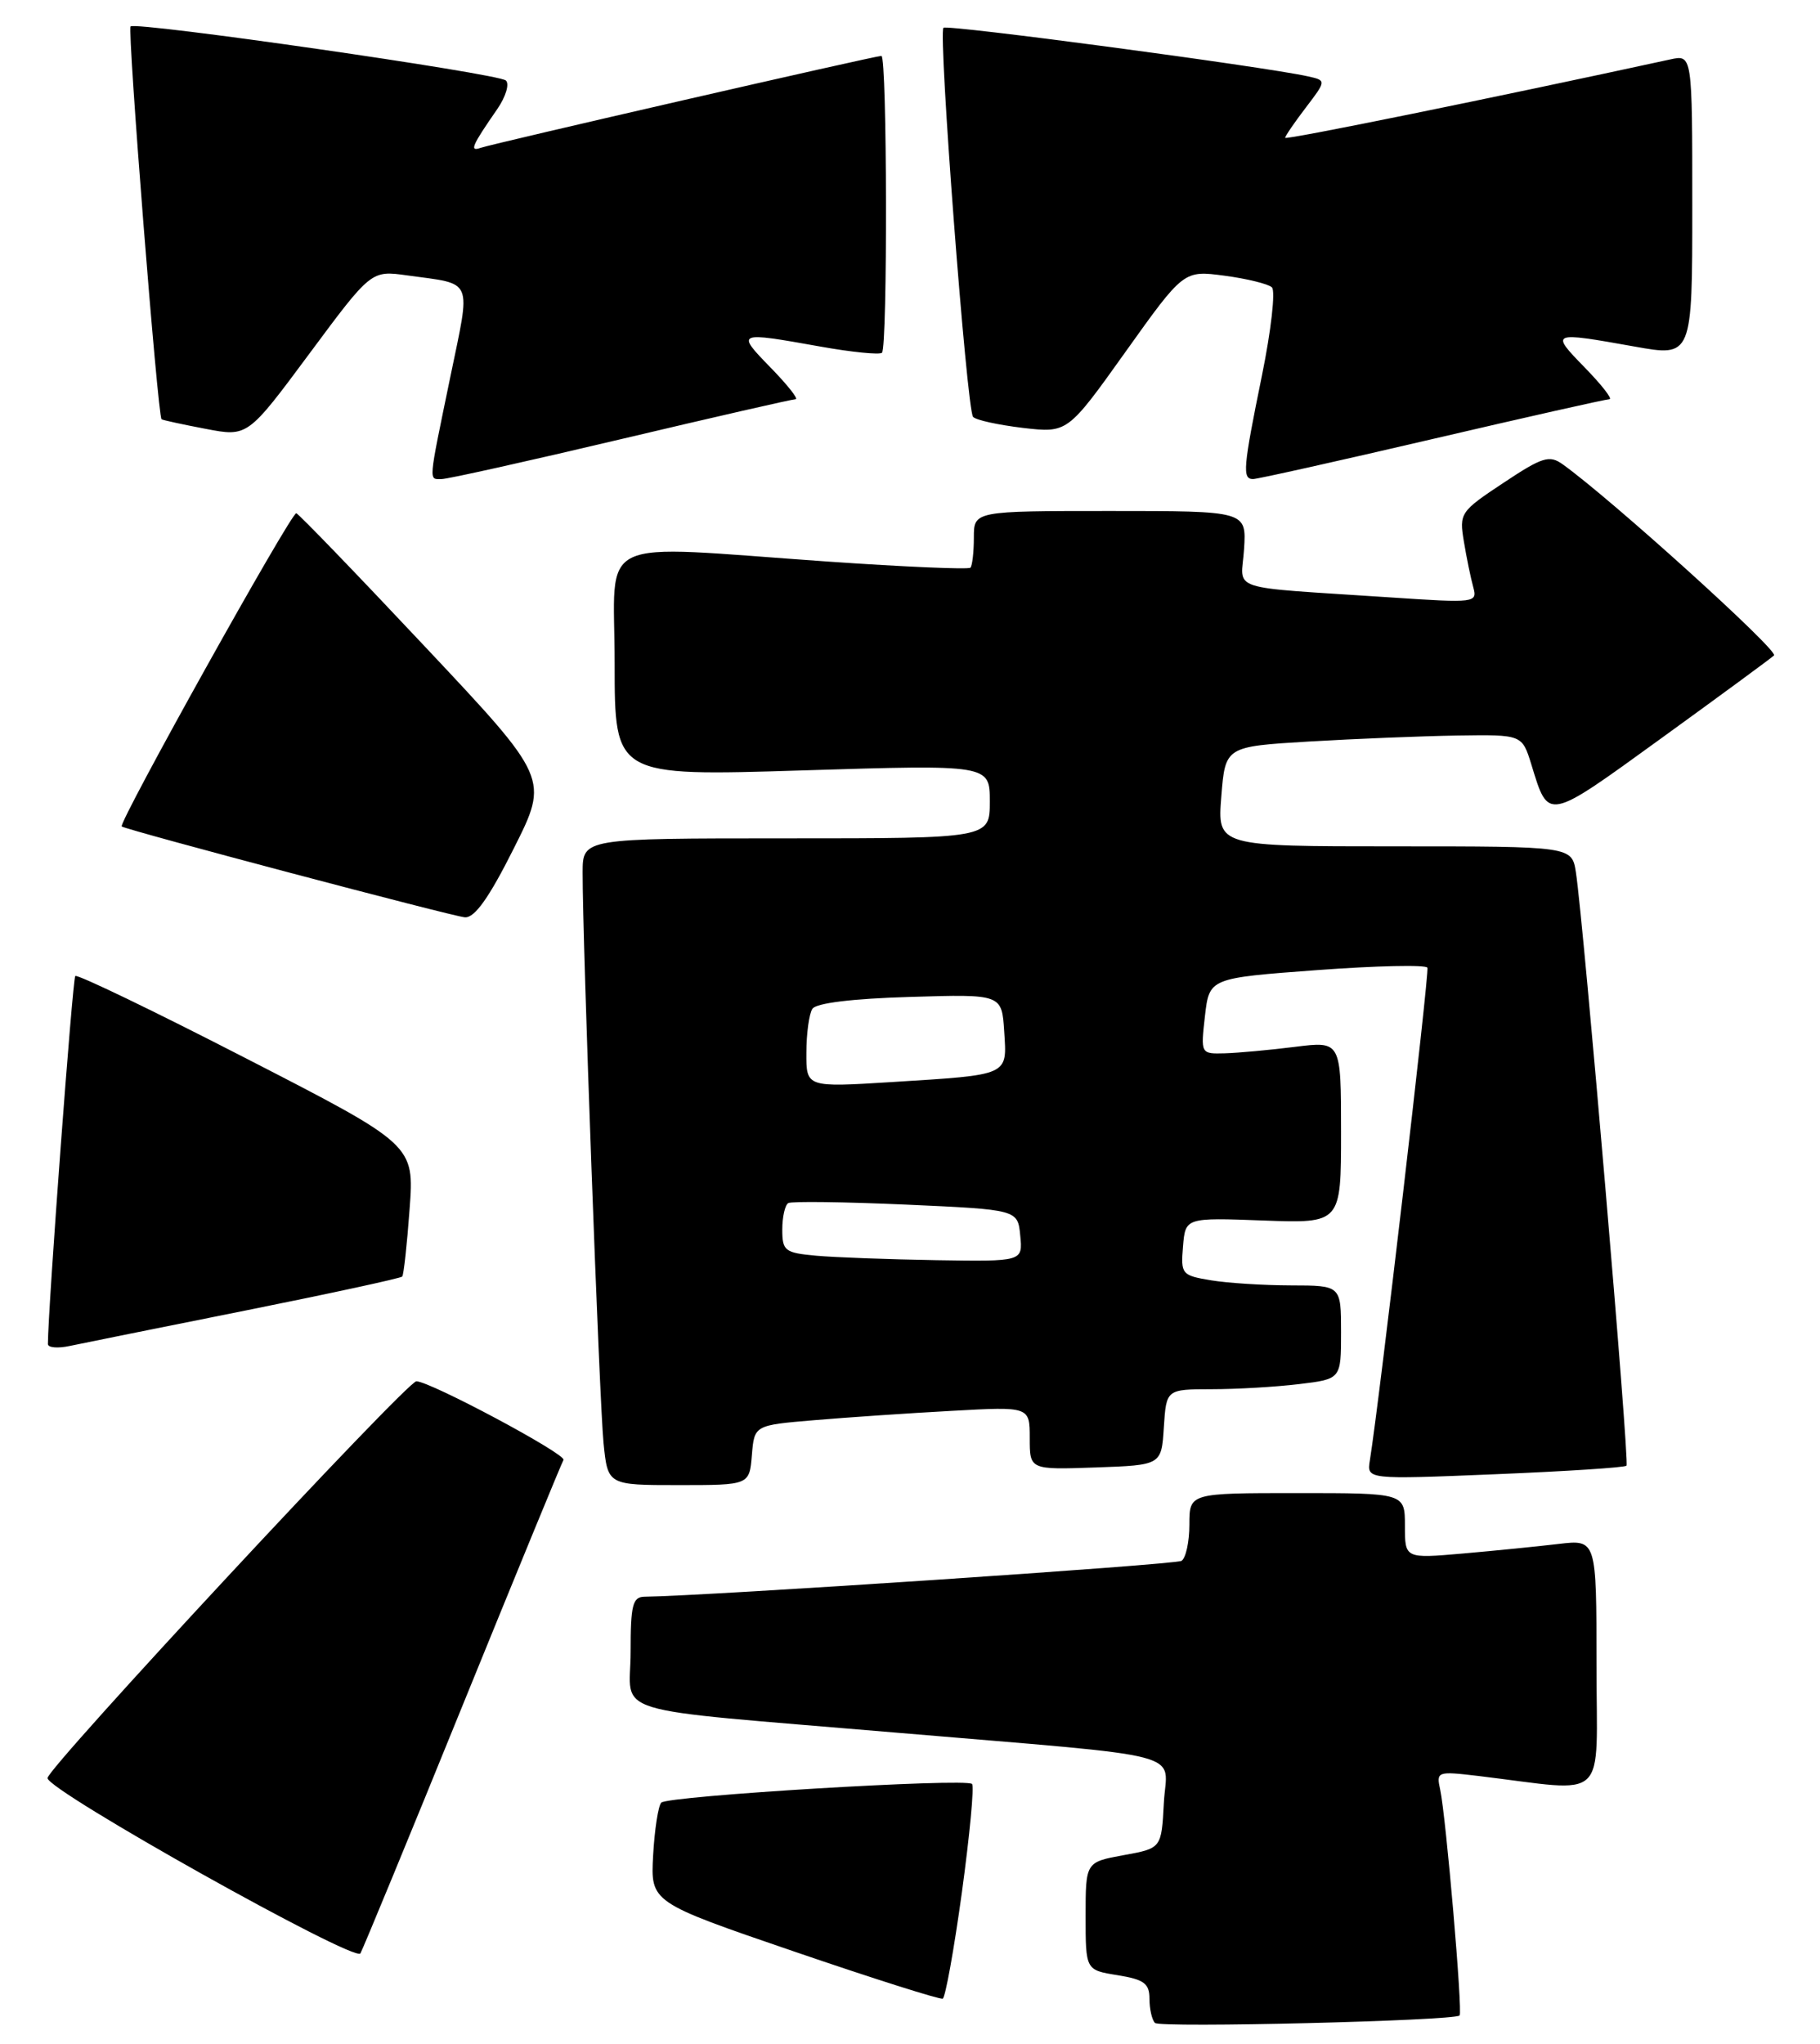 <?xml version="1.0" encoding="UTF-8" standalone="no"?>
<!DOCTYPE svg PUBLIC "-//W3C//DTD SVG 1.1//EN" "http://www.w3.org/Graphics/SVG/1.1/DTD/svg11.dtd" >
<svg xmlns="http://www.w3.org/2000/svg" xmlns:xlink="http://www.w3.org/1999/xlink" version="1.1" viewBox="0 0 228 256">
 <g >
 <path fill="currentColor"
d=" M 182.85 252.43 C 183.26 252.08 181.15 227.56 180.42 224.15 C 179.92 221.86 180.04 221.82 185.21 222.43 C 201.76 224.42 200.00 226.07 200.00 208.50 C 200.00 192.81 200.00 192.81 195.25 193.37 C 192.64 193.68 187.24 194.22 183.25 194.57 C 176.00 195.20 176.00 195.20 176.00 191.10 C 176.00 187.00 176.00 187.00 162.50 187.00 C 149.00 187.00 149.00 187.00 149.00 190.94 C 149.00 193.11 148.55 195.16 148.01 195.49 C 147.24 195.97 88.43 199.89 80.75 199.98 C 79.25 200.00 79.00 201.00 79.00 206.91 C 79.00 215.00 75.26 213.86 112.00 216.98 C 149.91 220.19 146.14 219.21 145.80 225.82 C 145.50 231.49 145.50 231.49 140.75 232.35 C 136.00 233.22 136.00 233.22 136.00 239.98 C 136.00 246.74 136.00 246.74 140.00 247.38 C 143.33 247.92 144.00 248.41 144.00 250.35 C 144.00 251.62 144.31 252.98 144.69 253.36 C 145.33 254.00 182.05 253.10 182.85 252.43 Z  M 120.50 237.01 C 121.48 229.83 122.06 223.72 121.77 223.43 C 121.00 222.67 83.68 224.92 82.84 225.77 C 82.46 226.17 82.00 229.15 81.82 232.38 C 81.50 238.26 81.50 238.26 99.50 244.42 C 109.40 247.81 117.77 250.46 118.10 250.32 C 118.43 250.18 119.51 244.19 120.50 237.01 Z  M 57.99 213.50 C 64.70 197.00 70.37 183.21 70.59 182.85 C 71.02 182.16 53.88 173.00 52.16 173.00 C 50.97 173.00 5.87 221.50 5.95 222.70 C 6.04 224.31 44.48 245.83 45.15 244.65 C 45.50 244.02 51.29 230.00 57.99 213.50 Z  M 94.19 182.25 C 94.50 178.50 94.50 178.50 102.00 177.87 C 106.12 177.52 113.89 176.99 119.25 176.70 C 129.00 176.16 129.00 176.16 129.00 180.12 C 129.00 184.08 129.00 184.08 137.25 183.79 C 145.50 183.50 145.50 183.50 145.80 178.75 C 146.11 174.00 146.11 174.00 151.80 173.99 C 154.94 173.99 159.86 173.70 162.75 173.35 C 168.00 172.72 168.00 172.72 168.00 166.86 C 168.00 161.00 168.00 161.00 161.75 160.99 C 158.31 160.98 153.79 160.70 151.70 160.35 C 148.04 159.74 147.91 159.59 148.20 156.11 C 148.50 152.50 148.50 152.50 158.25 152.86 C 168.00 153.22 168.00 153.22 168.00 141.81 C 168.00 130.39 168.00 130.39 162.25 131.11 C 159.09 131.51 155.13 131.87 153.45 131.92 C 150.41 132.00 150.41 132.00 150.95 127.25 C 151.50 122.50 151.50 122.50 165.00 121.50 C 172.43 120.95 178.64 120.81 178.82 121.20 C 179.08 121.78 172.81 175.46 171.61 182.90 C 171.22 185.30 171.22 185.30 187.29 184.64 C 196.12 184.28 203.54 183.80 203.76 183.57 C 204.16 183.17 198.38 115.47 197.42 109.25 C 196.91 106.00 196.91 106.00 174.70 106.00 C 152.50 106.00 152.50 106.00 153.00 99.75 C 153.50 93.50 153.50 93.50 164.00 92.87 C 169.78 92.53 178.14 92.19 182.59 92.12 C 190.68 92.00 190.68 92.00 191.84 95.75 C 194.02 102.85 193.68 102.92 208.11 92.47 C 215.47 87.14 221.83 82.47 222.24 82.09 C 222.87 81.52 201.77 62.44 195.76 58.15 C 194.10 56.96 193.22 57.23 188.32 60.49 C 182.93 64.06 182.79 64.28 183.39 67.84 C 183.72 69.85 184.25 72.41 184.56 73.53 C 185.10 75.50 184.84 75.53 174.31 74.83 C 153.20 73.42 155.51 74.18 155.85 68.75 C 156.15 64.00 156.15 64.00 139.08 64.00 C 122.00 64.00 122.00 64.00 122.00 67.33 C 122.00 69.17 121.80 70.86 121.57 71.10 C 121.33 71.34 113.34 71.00 103.82 70.34 C 73.90 68.26 77.00 66.79 77.00 83.11 C 77.00 97.22 77.00 97.22 100.50 96.49 C 124.00 95.76 124.00 95.76 124.00 100.38 C 124.00 105.00 124.00 105.00 98.50 105.00 C 73.00 105.00 73.00 105.00 72.99 109.25 C 72.96 117.62 75.09 175.61 75.61 180.75 C 76.14 186.00 76.14 186.00 85.01 186.00 C 93.88 186.00 93.88 186.00 94.19 182.25 Z  M 30.78 164.13 C 41.39 162.00 50.21 160.09 50.39 159.88 C 50.57 159.67 50.99 155.88 51.31 151.45 C 51.91 143.39 51.91 143.39 30.89 132.59 C 19.34 126.65 9.68 121.99 9.43 122.24 C 9.09 122.58 6.02 163.81 6.00 168.33 C 6.00 168.79 7.24 168.90 8.75 168.57 C 10.26 168.25 20.18 166.25 30.78 164.13 Z  M 64.37 106.25 C 68.77 97.50 68.77 97.50 53.25 81.00 C 44.72 71.92 37.46 64.40 37.12 64.28 C 36.53 64.06 14.74 103.16 15.25 103.51 C 15.95 103.99 56.76 114.79 58.24 114.89 C 59.47 114.97 61.27 112.44 64.37 106.25 Z  M 77.80 55.00 C 89.42 52.25 99.26 50.00 99.67 50.00 C 100.07 50.00 98.65 48.20 96.50 46.00 C 92.18 41.57 92.29 41.53 102.74 43.40 C 106.71 44.11 110.20 44.46 110.49 44.18 C 111.20 43.47 111.14 7.00 110.42 7.00 C 109.60 7.00 61.78 17.97 60.20 18.52 C 58.78 19.02 59.11 18.26 62.29 13.67 C 63.36 12.12 63.85 10.50 63.37 10.08 C 62.38 9.20 17.00 2.67 16.36 3.31 C 15.94 3.73 19.76 52.14 20.24 52.51 C 20.38 52.62 22.87 53.16 25.76 53.71 C 31.02 54.72 31.02 54.72 38.76 44.29 C 46.50 33.86 46.50 33.86 51.00 34.49 C 59.43 35.66 59.00 34.66 56.40 47.27 C 53.62 60.74 53.68 60.00 55.34 60.00 C 56.07 60.00 66.18 57.75 77.80 55.00 Z  M 179.40 55.00 C 191.19 52.25 201.19 50.00 201.62 50.00 C 202.05 50.00 200.65 48.20 198.50 46.00 C 194.18 41.57 194.28 41.53 204.75 43.40 C 212.00 44.70 212.00 44.70 212.00 25.77 C 212.00 6.84 212.00 6.84 209.25 7.44 C 187.18 12.24 161.00 17.57 161.00 17.26 C 161.00 17.04 162.16 15.34 163.59 13.47 C 166.17 10.08 166.17 10.08 163.84 9.56 C 158.22 8.32 118.63 3.04 118.19 3.48 C 117.52 4.15 121.11 51.32 121.90 52.21 C 122.24 52.61 125.05 53.22 128.13 53.59 C 133.74 54.24 133.74 54.24 141.01 44.05 C 148.29 33.85 148.29 33.85 153.40 34.53 C 156.20 34.90 158.88 35.56 159.34 35.99 C 159.80 36.43 159.24 41.39 158.09 47.03 C 155.72 58.64 155.61 60.00 156.98 60.00 C 157.52 60.00 167.61 57.75 179.40 55.00 Z  M 102.25 157.27 C 98.32 156.91 98.00 156.67 98.00 154.00 C 98.00 152.42 98.34 150.92 98.75 150.68 C 99.16 150.44 105.80 150.53 113.50 150.87 C 127.50 151.50 127.50 151.50 127.81 154.75 C 128.13 158.00 128.13 158.00 117.31 157.83 C 111.37 157.73 104.59 157.48 102.25 157.27 Z  M 101.02 131.85 C 101.02 129.46 101.36 126.98 101.77 126.35 C 102.23 125.63 106.78 125.07 114.00 124.86 C 125.50 124.51 125.50 124.51 125.80 129.17 C 126.16 134.77 126.55 134.59 111.75 135.52 C 101.00 136.19 101.00 136.19 101.02 131.85 Z "/>
</g>
</svg>